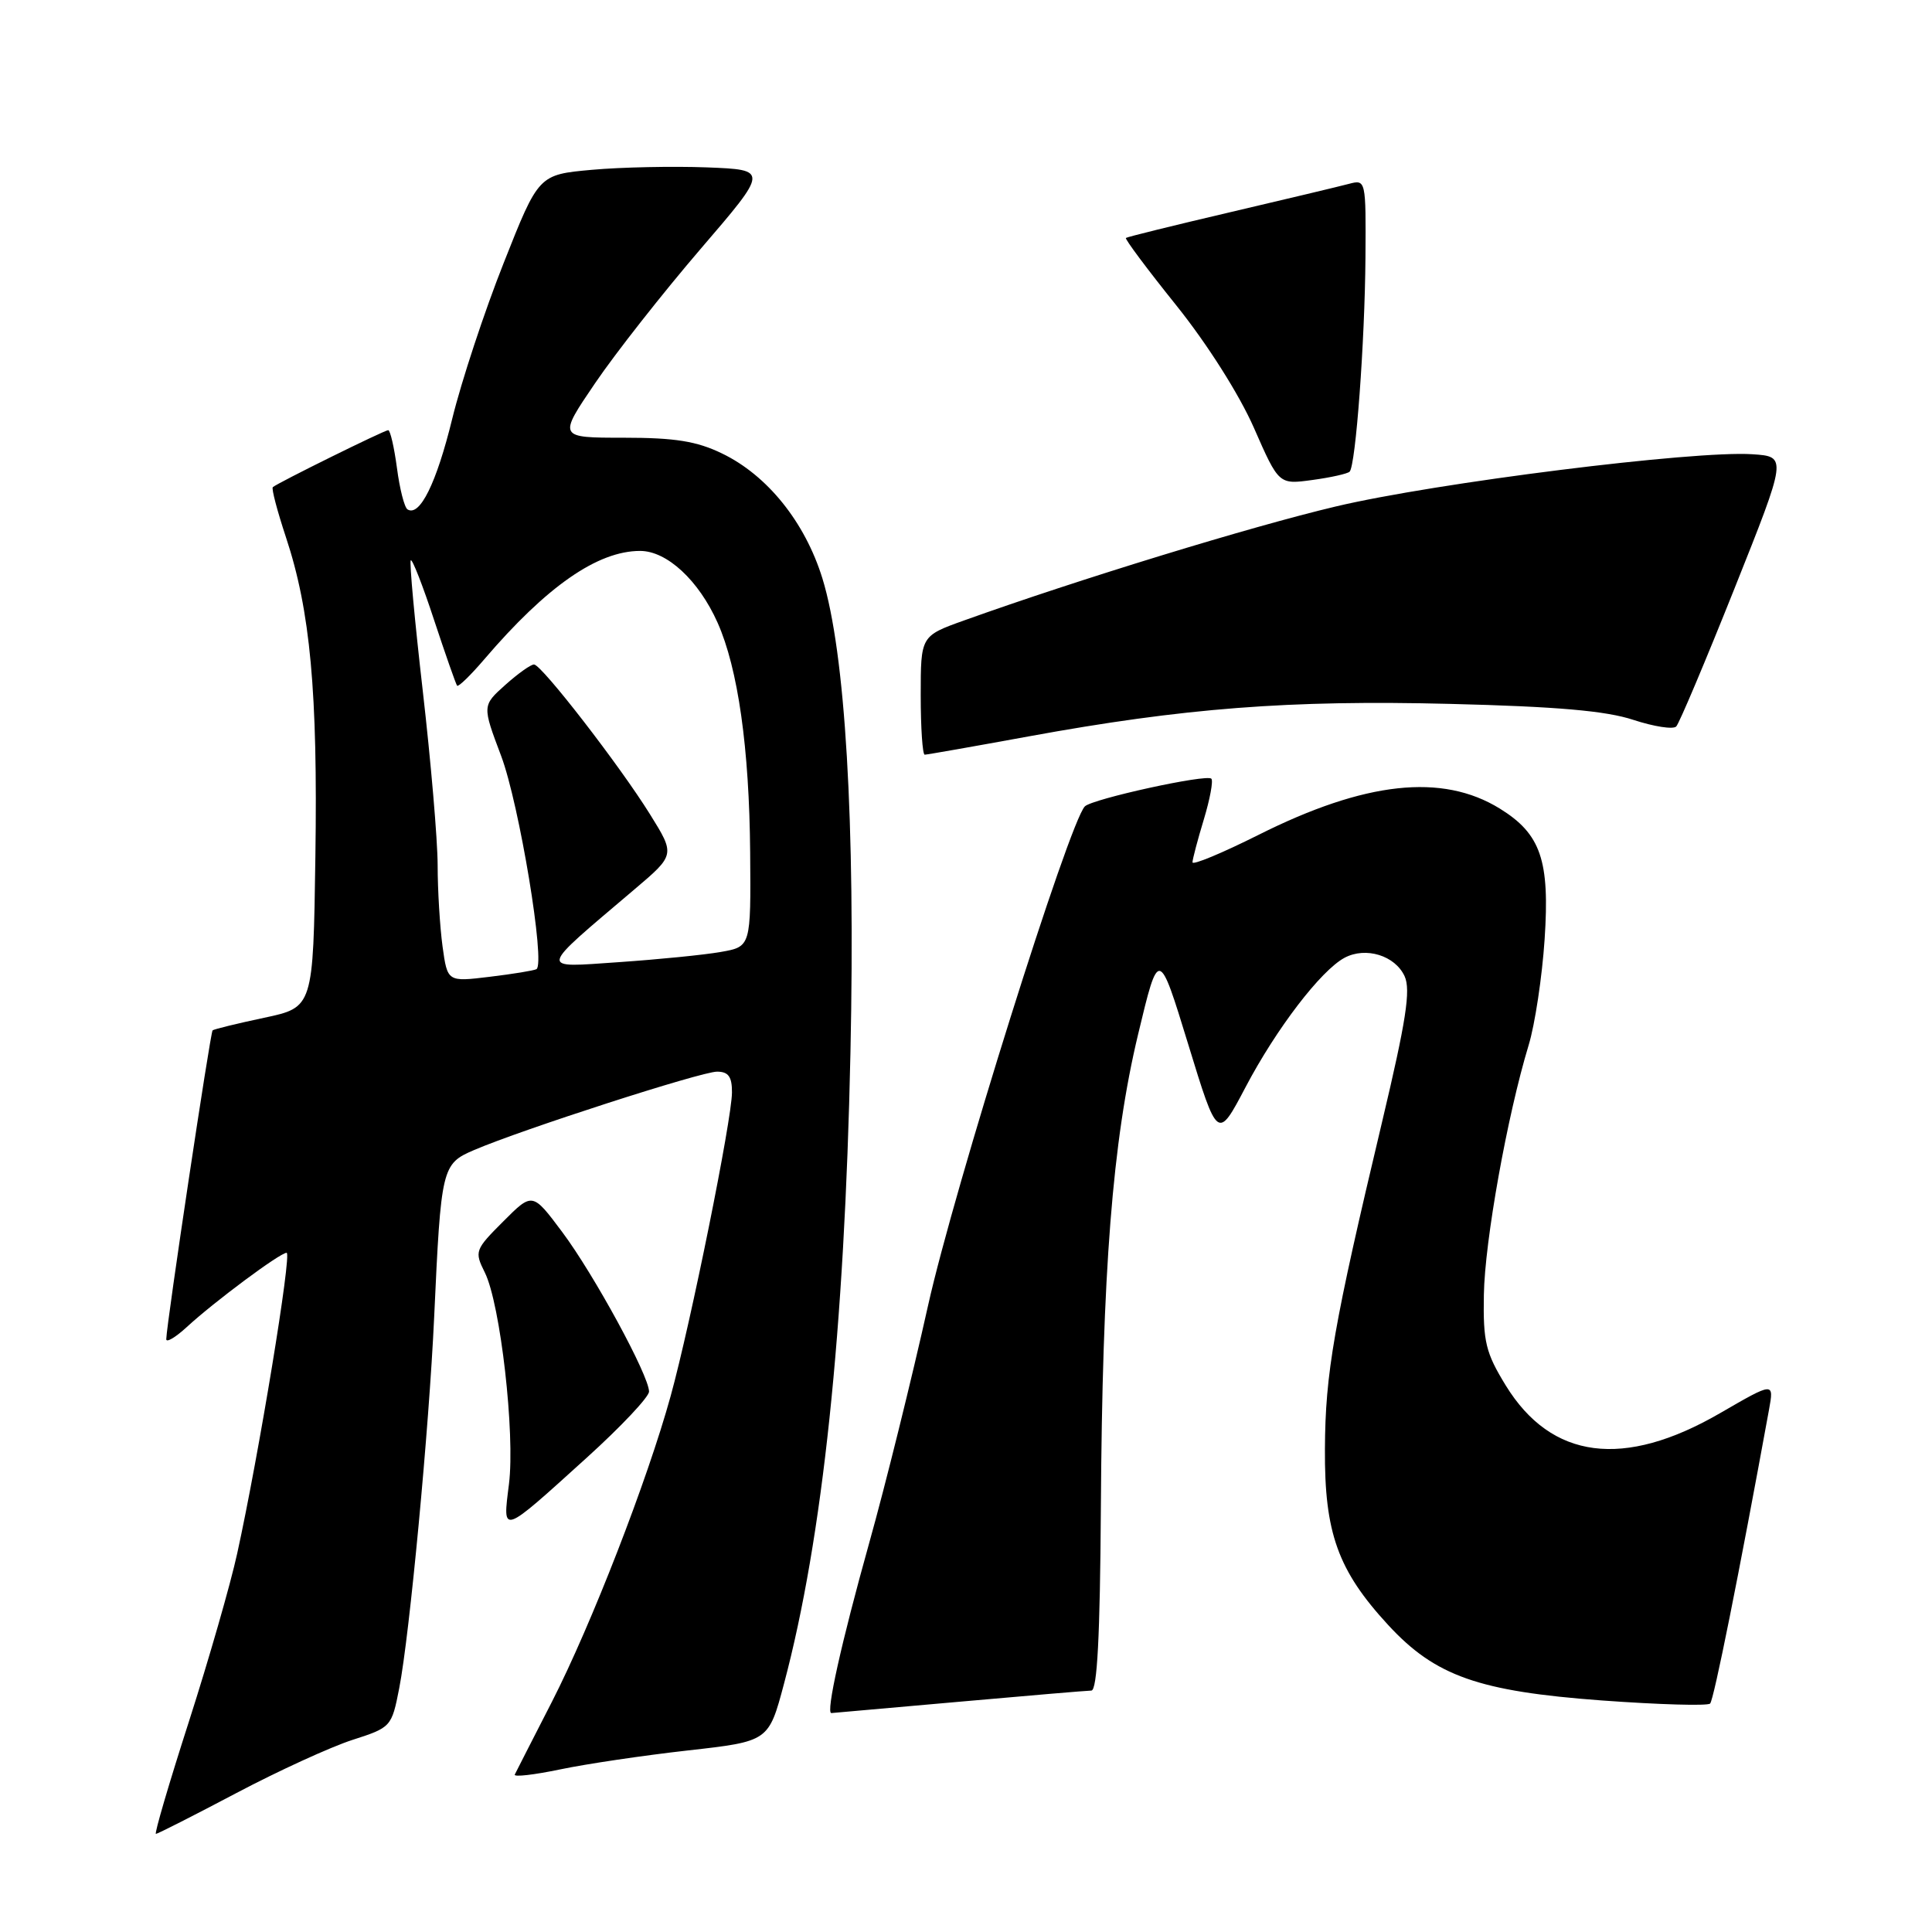 <?xml version="1.0" encoding="UTF-8" standalone="no"?>
<!DOCTYPE svg PUBLIC "-//W3C//DTD SVG 1.1//EN" "http://www.w3.org/Graphics/SVG/1.1/DTD/svg11.dtd" >
<svg xmlns="http://www.w3.org/2000/svg" xmlns:xlink="http://www.w3.org/1999/xlink" version="1.1" viewBox="0 0 256 256">
 <g >
 <path fill="currentColor"
d=" M 31.28 237.61 C 36.90 234.64 43.84 231.47 46.69 230.55 C 51.82 228.90 51.90 228.82 52.90 223.69 C 54.27 216.69 56.85 189.28 57.53 174.50 C 58.44 154.68 58.54 154.22 62.81 152.39 C 69.14 149.67 92.91 142.00 95.01 142.00 C 96.52 142.00 97.00 142.67 96.99 144.75 C 96.98 148.33 91.52 175.37 88.86 185.00 C 85.78 196.17 78.34 215.31 73.13 225.50 C 70.59 230.45 68.38 234.79 68.21 235.14 C 68.05 235.49 70.74 235.18 74.20 234.46 C 77.67 233.73 85.30 232.60 91.18 231.94 C 101.85 230.74 101.85 230.74 103.88 223.12 C 109.01 203.84 111.91 176.27 112.69 139.44 C 113.34 108.92 112.01 86.48 108.97 76.63 C 106.67 69.20 101.69 62.99 95.68 60.09 C 92.32 58.46 89.45 58.00 82.65 58.00 C 73.94 58.00 73.94 58.00 78.87 50.75 C 81.58 46.76 87.86 38.78 92.82 33.00 C 101.84 22.50 101.84 22.50 93.67 22.18 C 89.18 22.01 82.32 22.15 78.44 22.50 C 71.37 23.14 71.37 23.14 66.75 34.82 C 64.20 41.24 61.13 50.55 59.92 55.50 C 57.83 64.04 55.62 68.50 54.00 67.50 C 53.59 67.25 52.96 64.78 52.60 62.02 C 52.23 59.26 51.71 57.00 51.44 57.00 C 50.93 57.00 36.76 64.00 36.15 64.55 C 35.95 64.73 36.74 67.71 37.89 71.19 C 41.12 80.91 42.11 91.69 41.79 113.49 C 41.50 133.48 41.50 133.48 35.00 134.86 C 31.42 135.62 28.35 136.37 28.17 136.53 C 27.87 136.80 22.09 175.28 22.03 177.44 C 22.01 177.95 23.24 177.23 24.75 175.84 C 28.41 172.47 37.11 166.00 37.98 166.00 C 38.70 166.00 34.29 192.82 31.43 205.84 C 30.55 209.88 27.67 219.89 25.04 228.09 C 22.40 236.29 20.43 243.00 20.66 243.00 C 20.88 243.00 25.67 240.57 31.28 237.61 Z  M 127.00 225.50 C 136.07 224.69 144.00 224.02 144.61 224.01 C 145.39 224.00 145.76 216.79 145.87 199.92 C 146.06 168.42 147.40 151.27 150.80 137.07 C 153.54 125.64 153.54 125.64 157.44 138.36 C 161.34 151.09 161.34 151.09 165.04 144.06 C 169.11 136.32 175.02 128.59 178.16 126.91 C 180.97 125.41 184.86 126.61 186.12 129.36 C 186.95 131.18 186.31 135.28 183.15 148.59 C 176.70 175.71 175.61 181.94 175.56 192.00 C 175.49 203.12 177.28 208.09 183.93 215.31 C 190.18 222.09 195.91 224.11 212.25 225.32 C 219.81 225.87 226.27 226.06 226.60 225.73 C 227.09 225.24 230.42 208.62 234.40 186.81 C 235.07 183.11 235.07 183.11 227.92 187.25 C 215.15 194.65 205.56 193.40 199.52 183.58 C 196.86 179.24 196.51 177.81 196.62 171.58 C 196.73 164.47 199.72 147.82 202.55 138.50 C 203.39 135.75 204.34 129.43 204.67 124.46 C 205.37 114.00 204.17 110.50 198.73 107.14 C 191.10 102.43 180.88 103.54 166.75 110.63 C 161.94 113.04 158.00 114.68 158.01 114.26 C 158.02 113.84 158.69 111.29 159.51 108.59 C 160.33 105.88 160.78 103.45 160.51 103.18 C 159.88 102.54 144.74 105.86 143.75 106.85 C 141.67 108.93 126.44 157.42 122.97 173.00 C 120.83 182.62 117.32 196.80 115.16 204.50 C 111.48 217.67 109.40 227.02 110.16 226.99 C 110.35 226.98 117.92 226.31 127.00 225.50 Z  M 77.75 193.15 C 82.29 189.04 86.00 185.10 86.00 184.39 C 86.00 182.28 78.71 168.88 74.49 163.24 C 70.55 157.97 70.55 157.97 66.68 161.85 C 62.93 165.60 62.85 165.82 64.24 168.61 C 66.31 172.76 68.27 189.99 67.44 196.65 C 66.59 203.41 66.32 203.50 77.75 193.15 Z  M 136.28 97.58 C 156.82 93.82 170.84 92.73 192.18 93.27 C 206.29 93.62 212.83 94.19 216.44 95.39 C 219.16 96.28 221.71 96.68 222.11 96.26 C 222.51 95.84 225.98 87.62 229.82 78.00 C 236.80 60.50 236.80 60.50 232.21 60.19 C 224.54 59.67 190.29 63.96 177.00 67.11 C 165.73 69.78 142.92 76.77 127.75 82.21 C 122.00 84.27 122.00 84.27 122.00 92.13 C 122.00 96.46 122.24 100.00 122.53 100.00 C 122.82 100.00 129.01 98.91 136.28 97.58 Z  M 178.83 62.50 C 179.64 61.70 180.85 45.26 180.93 34.13 C 181.00 23.86 180.98 23.77 178.75 24.36 C 177.51 24.69 170.43 26.38 163.00 28.12 C 155.57 29.86 149.36 31.39 149.19 31.53 C 149.03 31.67 152.03 35.69 155.87 40.47 C 159.98 45.60 164.20 52.26 166.15 56.69 C 169.45 64.21 169.45 64.21 173.90 63.60 C 176.34 63.27 178.56 62.77 178.83 62.50 Z  M 58.64 125.41 C 58.29 122.83 57.99 117.97 57.99 114.61 C 57.98 111.25 57.09 100.87 56.02 91.55 C 54.95 82.23 54.23 74.44 54.43 74.24 C 54.63 74.04 56.03 77.61 57.53 82.19 C 59.04 86.76 60.41 90.66 60.57 90.86 C 60.74 91.05 62.36 89.48 64.17 87.36 C 72.44 77.69 79.18 73.00 84.82 73.00 C 88.37 73.00 92.58 76.90 95.08 82.50 C 97.79 88.57 99.29 99.15 99.40 112.97 C 99.50 125.44 99.50 125.44 95.50 126.14 C 93.30 126.53 87.22 127.13 82.00 127.49 C 71.28 128.22 71.16 128.81 84.03 117.88 C 89.47 113.27 89.47 113.27 86.13 107.90 C 82.12 101.45 71.80 88.11 70.77 88.05 C 70.36 88.02 68.65 89.24 66.96 90.75 C 63.89 93.50 63.89 93.50 66.41 100.18 C 68.80 106.53 72.31 127.73 71.08 128.42 C 70.76 128.60 67.98 129.06 64.89 129.43 C 59.29 130.11 59.29 130.11 58.64 125.41 Z "/>
</g>
</svg>